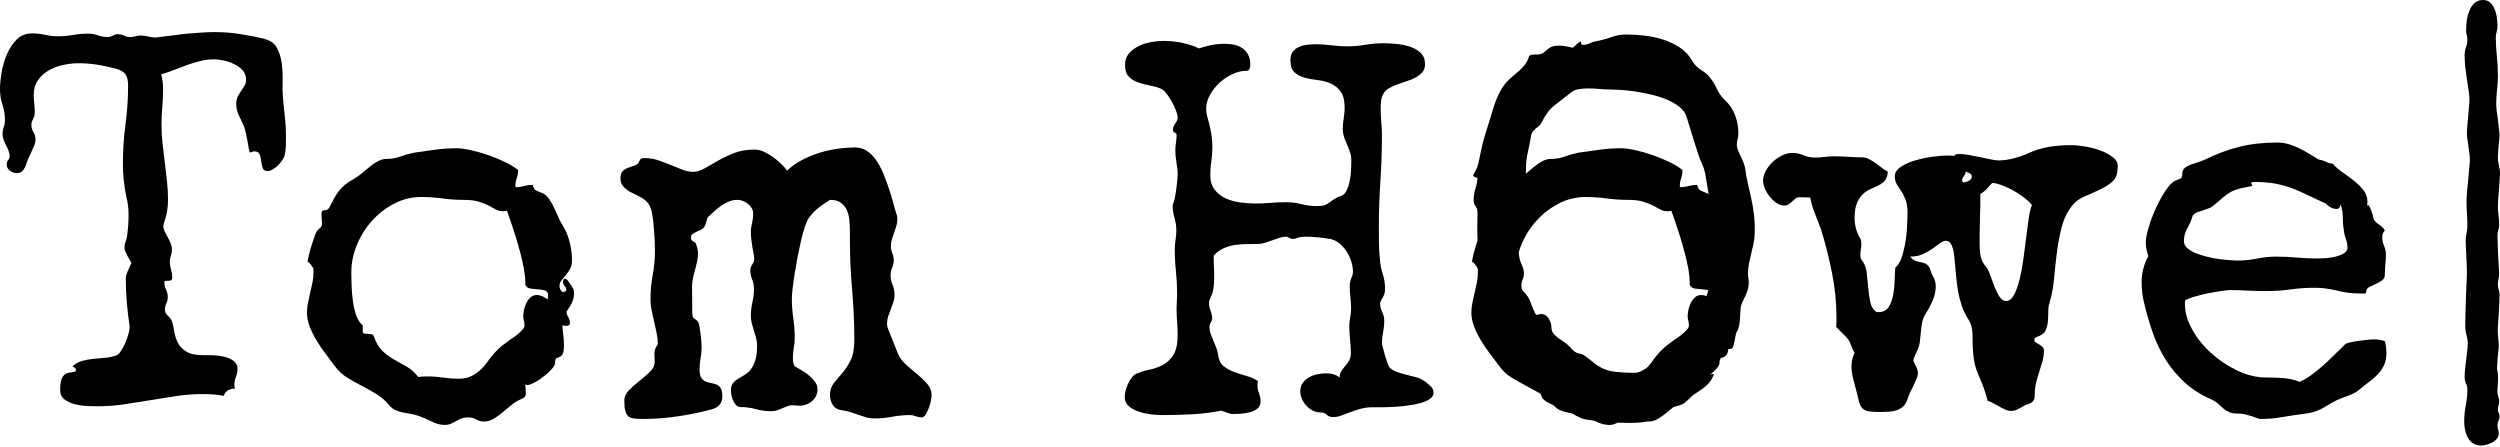 <?xml version="1.0" encoding="UTF-8" standalone="no"?>
<svg id="tw-name" height="75" width="419" xmlns="http://www.w3.org/2000/svg">
    <path id="tw-cursor" fill="black" d="M419 29.156C419 29.344 418.976 29.703 418.929 30.234C418.906 30.734 418.871 31.281 418.824 31.875C418.776 32.438 418.729 32.984 418.682 33.516C418.659 34.047 418.647 34.406 418.647 34.594C418.647 35.094 418.682 35.594 418.753 36.094C418.824 36.562 418.859 37.078 418.859 37.641C418.859 37.953 418.812 38.266 418.718 38.578C418.624 38.859 418.576 39.172 418.576 39.516C418.576 39.766 418.588 40.188 418.612 40.781C418.635 41.375 418.659 42.016 418.682 42.703C418.729 43.359 418.765 43.984 418.788 44.578C418.835 45.172 418.859 45.594 418.859 45.844C418.859 46.188 418.824 46.5 418.753 46.781C418.682 47.062 418.647 47.375 418.647 47.719C418.647 48.031 418.694 48.312 418.788 48.562C418.882 48.781 418.929 49.047 418.929 49.359C418.929 49.547 418.918 49.906 418.894 50.438C418.871 50.938 418.847 51.484 418.824 52.078C418.8 52.641 418.765 53.172 418.718 53.672C418.694 54.172 418.671 54.5 418.647 54.656C418.6 55.25 418.612 55.828 418.682 56.391C418.753 56.953 418.788 57.516 418.788 58.078C418.788 58.266 418.765 58.531 418.718 58.875C418.694 59.188 418.659 59.531 418.612 59.906C418.588 60.281 418.565 60.641 418.541 60.984C418.518 61.297 418.506 61.531 418.506 61.688C418.506 61.906 418.529 62.094 418.576 62.25C418.624 62.406 418.647 62.609 418.647 62.859C418.694 63.328 418.694 63.797 418.647 64.266C418.6 64.703 418.576 65.156 418.576 65.625C418.576 65.938 418.624 66.219 418.718 66.469C418.812 66.688 418.859 66.953 418.859 67.266C418.859 67.547 418.824 67.781 418.753 67.969C418.682 68.156 418.647 68.375 418.647 68.625C418.647 68.875 418.694 69.078 418.788 69.234C418.882 69.391 418.929 69.578 418.929 69.797C418.929 70.047 418.871 70.281 418.753 70.5C418.635 70.719 418.576 71 418.576 71.344C418.576 71.562 418.612 71.766 418.682 71.953C418.753 72.172 418.788 72.406 418.788 72.656C418.788 73 418.682 73.297 418.471 73.547C418.259 73.797 418 74 417.694 74.156C417.388 74.312 417.071 74.438 416.741 74.531C416.412 74.625 416.129 74.672 415.894 74.672C414.906 74.672 414.176 74.281 413.706 73.5C413.235 72.719 413 71.781 413 70.688C413 69.781 413.082 68.891 413.247 68.016C413.435 67.109 413.529 66.203 413.529 65.297C413.529 64.891 413.447 64.531 413.282 64.219C413.141 63.906 413.071 63.531 413.071 63.094C413.071 62.781 413.094 62.391 413.141 61.922C413.212 61.422 413.271 60.906 413.318 60.375C413.388 59.844 413.447 59.344 413.494 58.875C413.565 58.375 413.6 57.953 413.6 57.609C413.6 57.141 413.529 56.656 413.388 56.156C413.247 55.656 413.176 55.125 413.176 54.562C413.176 54.094 413.188 53.453 413.212 52.641C413.235 51.828 413.259 50.984 413.282 50.109C413.329 49.203 413.365 48.328 413.388 47.484C413.435 46.641 413.459 45.984 413.459 45.516C413.459 45.359 413.447 45.031 413.424 44.531C413.4 44.031 413.376 43.484 413.353 42.891C413.329 42.297 413.306 41.75 413.282 41.25C413.259 40.75 413.247 40.422 413.247 40.266C413.247 39.859 413.294 39.469 413.388 39.094C413.482 38.688 413.529 38.266 413.529 37.828C413.529 37.172 413.506 36.5 413.459 35.812C413.412 35.094 413.388 34.391 413.388 33.703C413.388 33.391 413.412 32.906 413.459 32.25C413.529 31.562 413.6 30.859 413.671 30.141C413.741 29.422 413.8 28.75 413.847 28.125C413.918 27.469 413.953 26.984 413.953 26.672C413.953 26.453 413.929 26.156 413.882 25.781C413.835 25.375 413.776 24.953 413.706 24.516C413.635 24.078 413.576 23.656 413.529 23.25C413.482 22.844 413.459 22.516 413.459 22.266C413.459 21.953 413.482 21.547 413.529 21.047C413.576 20.516 413.624 19.969 413.671 19.406C413.718 18.844 413.765 18.312 413.812 17.812C413.859 17.312 413.882 16.891 413.882 16.547C413.882 16.266 413.835 15.828 413.741 15.234C413.671 14.641 413.576 14 413.459 13.312C413.365 12.594 413.271 11.891 413.176 11.203C413.106 10.484 413.071 9.844 413.071 9.281C413.071 8.812 413.141 8.375 413.282 7.969C413.447 7.531 413.529 7.109 413.529 6.703C413.529 6.391 413.494 6.109 413.424 5.859C413.353 5.609 413.318 5.359 413.318 5.109C413.318 4.578 413.353 4.016 413.424 3.422C413.518 2.828 413.671 2.281 413.882 1.781C414.094 1.25 414.376 0.828 414.729 0.516C415.106 0.172 415.576 0 416.141 0C416.635 0 417.035 0.141 417.341 0.422C417.647 0.703 417.894 1.062 418.082 1.5C418.271 1.938 418.4 2.422 418.471 2.953C418.541 3.453 418.576 3.938 418.576 4.406C418.576 4.75 418.529 5.062 418.435 5.344C418.341 5.625 418.294 5.922 418.294 6.234C418.294 7.203 418.353 8.25 418.471 9.375C418.588 10.469 418.647 11.609 418.647 12.797C418.647 13.391 418.6 14.141 418.506 15.047C418.412 15.922 418.365 16.656 418.365 17.25C418.365 17.594 418.388 18.016 418.435 18.516C418.506 18.984 418.576 19.5 418.647 20.062C418.718 20.594 418.776 21.109 418.824 21.609C418.894 22.109 418.929 22.516 418.929 22.828C418.929 22.984 418.906 23.234 418.859 23.578C418.835 23.891 418.8 24.234 418.753 24.609C418.729 24.984 418.706 25.344 418.682 25.688C418.659 26 418.647 26.219 418.647 26.344C418.647 26.812 418.706 27.281 418.824 27.75C418.941 28.219 419 28.688 419 29.156Z" />
    <path id="tw-e" fill="black" d="M393.443 41.488C393.443 41.055 393.369 40.635 393.223 40.228C393.076 39.828 392.959 39.408 392.873 38.968C392.733 38.161 392.663 37.375 392.663 36.608C392.663 35.835 392.546 35.058 392.313 34.278H392.273C392.273 34.451 392.213 34.618 392.093 34.778C391.979 34.938 391.819 35.018 391.613 35.018C391.266 35.018 390.933 34.931 390.613 34.758C390.299 34.585 390.026 34.368 389.793 34.108C388.693 33.615 387.699 33.151 386.813 32.718C385.933 32.278 385.049 31.891 384.163 31.558C383.276 31.225 382.336 30.965 381.343 30.778C380.343 30.591 379.189 30.498 377.883 30.498C377.769 30.498 377.659 30.505 377.553 30.518C377.453 30.531 377.359 30.581 377.273 30.668L377.493 31.148L377.143 31.238C376.363 31.385 375.719 31.521 375.213 31.648C374.706 31.781 374.249 31.961 373.843 32.188C373.436 32.421 373.036 32.705 372.643 33.038C372.256 33.371 371.756 33.798 371.143 34.318C370.856 34.578 370.546 34.775 370.213 34.908C369.879 35.041 369.546 35.158 369.213 35.258C368.879 35.358 368.563 35.465 368.263 35.578C367.956 35.698 367.699 35.888 367.493 36.148C367.293 36.875 366.996 37.578 366.603 38.258C366.216 38.938 366.023 39.655 366.023 40.408C366.023 40.841 366.203 41.225 366.563 41.558C366.923 41.891 367.386 42.175 367.953 42.408C368.519 42.635 369.143 42.835 369.823 43.008C370.503 43.188 371.176 43.321 371.843 43.408C372.509 43.495 373.126 43.558 373.693 43.598C374.253 43.645 374.693 43.668 375.013 43.668C376.113 43.668 377.199 43.558 378.273 43.338C379.346 43.118 380.433 43.008 381.533 43.008C382.666 43.008 383.796 43.061 384.923 43.168C386.056 43.268 387.186 43.318 388.313 43.318C388.606 43.318 389.039 43.305 389.613 43.278C390.193 43.245 390.766 43.165 391.333 43.038C391.899 42.905 392.393 42.715 392.813 42.468C393.233 42.221 393.443 41.895 393.443 41.488ZM399.963 59.138C399.963 59.918 399.839 60.585 399.593 61.138C399.346 61.685 399.026 62.175 398.633 62.608C398.239 63.048 397.789 63.455 397.283 63.828C396.776 64.208 396.263 64.615 395.743 65.048C395.336 65.395 394.976 65.655 394.663 65.828C394.343 66.001 394.029 66.145 393.723 66.258C393.416 66.378 393.096 66.495 392.763 66.608C392.436 66.728 392.053 66.888 391.613 67.088C391.033 67.375 390.549 67.641 390.163 67.888C389.769 68.135 389.376 68.361 388.983 68.568C388.596 68.768 388.169 68.935 387.703 69.068C387.243 69.195 386.663 69.301 385.963 69.388C384.809 69.535 383.646 69.708 382.473 69.908C381.299 70.115 380.133 70.218 378.973 70.218C378.739 70.218 378.499 70.168 378.253 70.068C378.006 69.961 377.723 69.858 377.403 69.758C377.083 69.658 376.729 69.558 376.343 69.458C375.949 69.358 375.479 69.308 374.933 69.308C374.353 69.308 373.889 69.221 373.543 69.048C373.189 68.868 372.876 68.665 372.603 68.438C372.329 68.205 372.046 67.951 371.753 67.678C371.466 67.398 371.089 67.158 370.623 66.958C368.889 66.178 367.413 65.238 366.193 64.138C364.979 63.031 363.936 61.798 363.063 60.438C362.196 59.078 361.473 57.601 360.893 56.008C360.313 54.415 359.819 52.748 359.413 51.008C359.093 49.795 358.933 48.578 358.933 47.358C358.933 45.765 359.309 44.288 360.063 42.928C359.776 42.115 359.633 41.331 359.633 40.578C359.633 40.031 359.793 39.215 360.113 38.128C360.426 37.041 360.839 35.945 361.353 34.838C361.859 33.738 362.409 32.748 363.003 31.868C363.596 30.981 364.153 30.438 364.673 30.238C365.079 30.091 365.363 29.968 365.523 29.868C365.683 29.768 365.763 29.485 365.763 29.018C365.763 28.671 365.899 28.381 366.173 28.148C366.446 27.915 366.779 27.728 367.173 27.588C367.566 27.441 367.956 27.311 368.343 27.198C368.736 27.078 369.063 26.961 369.323 26.848C370.396 26.328 371.416 25.885 372.383 25.518C373.356 25.158 374.329 24.855 375.303 24.608C376.269 24.361 377.276 24.181 378.323 24.068C379.363 23.948 380.476 23.888 381.663 23.888C382.303 23.888 382.926 23.975 383.533 24.148C384.139 24.328 384.726 24.555 385.293 24.828C385.859 25.101 386.416 25.405 386.963 25.738C387.516 26.071 388.053 26.398 388.573 26.718H388.533C388.966 26.778 389.379 26.901 389.773 27.088C390.159 27.275 390.569 27.398 391.003 27.458C391.409 27.951 391.939 28.421 392.593 28.868C393.246 29.315 393.883 29.785 394.503 30.278C395.129 30.771 395.666 31.301 396.113 31.868C396.559 32.435 396.783 33.078 396.783 33.798C396.783 33.918 396.776 34.035 396.763 34.148C396.749 34.261 396.729 34.391 396.703 34.538L396.873 34.318C396.993 34.405 397.103 34.551 397.203 34.758C397.303 34.958 397.396 35.181 397.483 35.428C397.569 35.675 397.643 35.921 397.703 36.168C397.756 36.415 397.799 36.611 397.833 36.758C398.066 37.131 398.376 37.435 398.763 37.668C399.156 37.901 399.469 38.221 399.703 38.628C399.409 38.915 399.263 39.291 399.263 39.758C399.263 40.245 399.366 40.728 399.573 41.208C399.773 41.688 399.873 42.175 399.873 42.668C399.873 43.248 399.843 43.805 399.783 44.338C399.729 44.871 399.703 45.428 399.703 46.008C399.703 46.448 399.536 46.781 399.203 47.008C398.869 47.241 398.506 47.445 398.113 47.618C397.719 47.791 397.366 47.965 397.053 48.138C396.733 48.311 396.573 48.558 396.573 48.878C396.573 49.111 396.433 49.221 396.153 49.208C395.879 49.195 395.656 49.188 395.483 49.188C394.209 49.188 392.943 49.028 391.683 48.708C390.423 48.388 389.169 48.228 387.923 48.228C386.563 48.228 385.216 48.321 383.883 48.508C382.549 48.695 381.203 48.788 379.843 48.788C378.829 48.788 377.823 48.761 376.823 48.708C375.823 48.648 374.816 48.618 373.803 48.618C373.536 48.618 373.043 48.668 372.323 48.768C371.596 48.875 370.836 49.005 370.043 49.158C369.243 49.318 368.483 49.508 367.763 49.728C367.036 49.941 366.526 50.151 366.233 50.358C366.206 50.505 366.193 50.708 366.193 50.968C366.193 52.328 366.593 53.731 367.393 55.178C368.186 56.631 369.236 57.951 370.543 59.138C371.843 60.325 373.306 61.308 374.933 62.088C376.553 62.875 378.189 63.268 379.843 63.268C380.796 63.268 381.743 63.301 382.683 63.368C383.629 63.441 384.549 63.651 385.443 63.998C386.229 63.625 386.946 63.191 387.593 62.698C388.246 62.205 388.876 61.685 389.483 61.138C390.096 60.585 390.693 60.018 391.273 59.438C391.846 58.858 392.439 58.278 393.053 57.698C393.166 57.585 393.446 57.478 393.893 57.378C394.346 57.278 394.833 57.191 395.353 57.118C395.873 57.045 396.373 56.985 396.853 56.938C397.333 56.898 397.659 56.878 397.833 56.878C398.499 56.878 399.123 56.978 399.703 57.178C399.876 57.845 399.963 58.498 399.963 59.138Z"/>
    <path id="tw-w" fill="black" d="M340.56 34.368C340.18 33.901 339.687 33.445 339.08 32.998C338.474 32.545 337.844 32.145 337.19 31.798C336.537 31.451 335.92 31.178 335.34 30.978C334.76 30.771 334.297 30.668 333.95 30.668C333.89 30.668 333.79 30.748 333.65 30.908C333.504 31.068 333.337 31.258 333.15 31.478C332.957 31.691 332.747 31.895 332.52 32.088C332.287 32.275 332.084 32.411 331.91 32.498C331.91 33.918 331.887 35.331 331.84 36.738C331.8 38.138 331.78 39.548 331.78 40.968C331.78 41.695 331.844 42.368 331.97 42.988C332.104 43.615 332.417 44.218 332.91 44.798C333.144 45.085 333.367 45.541 333.58 46.168C333.8 46.788 334.034 47.418 334.28 48.058C334.527 48.691 334.807 49.248 335.12 49.728C335.44 50.208 335.804 50.448 336.21 50.448C336.73 50.448 337.174 50.115 337.54 49.448C337.9 48.781 338.21 47.925 338.47 46.878C338.73 45.838 338.947 44.681 339.12 43.408C339.294 42.128 339.454 40.895 339.6 39.708C339.747 38.521 339.89 37.441 340.03 36.468C340.177 35.501 340.354 34.801 340.56 34.368ZM330.47 29.628C330.47 29.368 330.35 29.171 330.11 29.038C329.864 28.911 329.637 28.818 329.43 28.758C329.404 29.078 329.31 29.331 329.15 29.518C328.99 29.705 328.88 29.931 328.82 30.198C328.88 30.251 328.91 30.351 328.91 30.498C328.91 30.558 328.99 30.578 329.15 30.558C329.31 30.545 329.49 30.501 329.69 30.428C329.897 30.361 330.08 30.255 330.24 30.108C330.394 29.961 330.47 29.801 330.47 29.628ZM354.9 28.278C354.9 29.205 354.604 29.931 354.01 30.458C353.417 30.978 352.714 31.425 351.9 31.798C351.087 32.178 350.254 32.548 349.4 32.908C348.547 33.268 347.874 33.755 347.38 34.368C346.54 35.381 345.94 36.568 345.58 37.928C345.214 39.288 344.937 40.708 344.75 42.188C344.564 43.668 344.404 45.145 344.27 46.618C344.144 48.098 343.89 49.461 343.51 50.708C343.364 51.141 343.29 51.641 343.29 52.208C343.29 52.768 343.27 53.318 343.23 53.858C343.184 54.391 343.06 54.881 342.86 55.328C342.66 55.781 342.297 56.108 341.77 56.308C341.63 56.368 341.457 56.441 341.25 56.528C341.05 56.615 340.95 56.745 340.95 56.918C340.95 57.125 341.037 57.285 341.21 57.398C341.384 57.511 341.564 57.621 341.75 57.728C341.937 57.828 342.117 57.958 342.29 58.118C342.47 58.278 342.56 58.501 342.56 58.788C342.56 59.368 342.48 59.948 342.32 60.528C342.16 61.108 341.984 61.688 341.79 62.268C341.604 62.848 341.43 63.448 341.27 64.068C341.11 64.688 341.03 65.348 341.03 66.048C341.03 66.481 340.98 66.798 340.88 66.998C340.78 67.205 340.644 67.365 340.47 67.478C340.297 67.598 340.08 67.691 339.82 67.758C339.56 67.831 339.27 67.971 338.95 68.178C338.657 68.351 338.36 68.508 338.06 68.648C337.754 68.795 337.414 68.868 337.04 68.868C336.72 68.868 336.4 68.795 336.08 68.648C335.76 68.508 335.434 68.341 335.1 68.148C334.767 67.961 334.434 67.775 334.1 67.588C333.767 67.401 333.444 67.265 333.13 67.178C332.897 66.278 332.67 65.538 332.45 64.958C332.237 64.378 332.034 63.871 331.84 63.438C331.654 63.005 331.487 62.598 331.34 62.218C331.2 61.845 331.07 61.405 330.95 60.898C330.837 60.391 330.75 59.788 330.69 59.088C330.63 58.395 330.6 57.498 330.6 56.398C330.6 55.905 330.557 55.418 330.47 54.938C330.384 54.465 330.21 54.025 329.95 53.618C329.457 52.865 329.074 52.081 328.8 51.268C328.527 50.455 328.317 49.638 328.17 48.818C328.024 47.991 327.917 47.151 327.85 46.298C327.777 45.438 327.697 44.575 327.61 43.708C327.577 43.508 327.547 43.218 327.52 42.838C327.494 42.465 327.427 42.088 327.32 41.708C327.22 41.335 327.077 41.018 326.89 40.758C326.704 40.491 326.45 40.358 326.13 40.358C325.81 40.358 325.47 40.498 325.11 40.778C324.744 41.051 324.33 41.355 323.87 41.688C323.404 42.021 322.867 42.325 322.26 42.598C321.654 42.871 320.944 43.008 320.13 43.008C320.424 43.361 320.714 43.595 321 43.708C321.294 43.821 321.64 43.908 322.04 43.968C322.447 44.055 322.744 44.171 322.93 44.318C323.124 44.465 323.27 44.638 323.37 44.838C323.47 45.038 323.557 45.271 323.63 45.538C323.704 45.798 323.827 46.071 324 46.358C324.287 46.851 324.43 47.388 324.43 47.968C324.43 48.781 324.257 49.585 323.91 50.378C323.564 51.178 323.174 51.911 322.74 52.578C322.447 53.038 322.25 53.528 322.15 54.048C322.05 54.575 321.98 55.098 321.94 55.618C321.894 56.138 321.84 56.658 321.78 57.178C321.727 57.698 321.584 58.205 321.35 58.698C321.264 58.905 321.134 59.188 320.96 59.548C320.787 59.908 320.7 60.205 320.7 60.438C320.7 60.525 320.737 60.641 320.81 60.788C320.877 60.935 320.964 61.101 321.07 61.288C321.17 61.475 321.257 61.678 321.33 61.898C321.404 62.111 321.44 62.305 321.44 62.478C321.44 62.771 321.367 63.098 321.22 63.458C321.074 63.818 320.907 64.195 320.72 64.588C320.534 64.981 320.344 65.365 320.15 65.738C319.964 66.118 319.827 66.468 319.74 66.788C319.567 67.335 319.327 67.761 319.02 68.068C318.72 68.368 318.36 68.591 317.94 68.738C317.52 68.885 317.07 68.971 316.59 68.998C316.11 69.031 315.64 69.048 315.18 69.048C314.34 69.048 313.687 69.011 313.22 68.938C312.76 68.865 312.407 68.705 312.16 68.458C311.914 68.211 311.724 67.855 311.59 67.388C311.464 66.928 311.314 66.321 311.14 65.568C310.967 64.875 310.784 64.178 310.59 63.478C310.404 62.785 310.31 62.075 310.31 61.348C310.31 60.568 310.484 59.831 310.83 59.138C310.597 58.758 310.394 58.321 310.22 57.828C310.047 57.335 309.83 56.945 309.57 56.658C309.284 56.338 308.98 56.028 308.66 55.728C308.34 55.421 308.037 55.108 307.75 54.788C307.777 54.468 307.79 54.171 307.79 53.898C307.79 53.625 307.79 53.328 307.79 53.008C307.79 50.661 307.544 48.248 307.05 45.768C306.557 43.295 305.964 40.928 305.27 38.668C304.95 37.741 304.604 36.828 304.23 35.928C303.85 35.028 303.574 34.088 303.4 33.108C303.08 33.108 302.777 33.098 302.49 33.078C302.197 33.065 301.894 33.058 301.58 33.058C301.314 33.058 301.094 33.131 300.92 33.278C300.747 33.425 300.567 33.585 300.38 33.758C300.194 33.931 299.99 34.091 299.77 34.238C299.557 34.378 299.304 34.448 299.01 34.448C298.577 34.448 298.15 34.305 297.73 34.018C297.31 33.725 296.934 33.368 296.6 32.948C296.267 32.528 296 32.081 295.8 31.608C295.594 31.128 295.49 30.685 295.49 30.278C295.49 29.731 295.644 29.181 295.95 28.628C296.25 28.075 296.64 27.575 297.12 27.128C297.6 26.681 298.13 26.318 298.71 26.038C299.29 25.765 299.84 25.628 300.36 25.628C301.027 25.628 301.664 25.758 302.27 26.018C302.877 26.278 303.514 26.408 304.18 26.408C304.707 26.408 305.23 26.375 305.75 26.308C306.27 26.235 306.807 26.198 307.36 26.198C308.14 26.198 308.92 26.225 309.7 26.278C310.487 26.338 311.27 26.368 312.05 26.368C312.457 26.368 312.847 26.461 313.22 26.648C313.6 26.841 313.964 27.061 314.31 27.308C314.657 27.548 315.004 27.808 315.35 28.088C315.697 28.361 316.044 28.585 316.39 28.758C316.364 29.398 316.214 29.885 315.94 30.218C315.667 30.551 315.32 30.825 314.9 31.038C314.474 31.258 314.024 31.468 313.55 31.668C313.07 31.875 312.634 32.158 312.24 32.518C311.854 32.878 311.52 33.371 311.24 33.998C310.967 34.618 310.83 35.451 310.83 36.498C310.83 37.771 311.134 38.901 311.74 39.888C311.887 40.148 311.96 40.481 311.96 40.888C311.96 41.201 311.93 41.525 311.87 41.858C311.817 42.191 311.79 42.505 311.79 42.798C311.79 43.145 311.877 43.418 312.05 43.618C312.484 44.145 312.75 44.818 312.85 45.638C312.95 46.465 313.037 47.315 313.11 48.188C313.184 49.055 313.3 49.871 313.46 50.638C313.62 51.405 313.977 51.961 314.53 52.308H314.83C315.61 52.308 316.184 52.021 316.55 51.448C316.91 50.868 317.164 50.178 317.31 49.378C317.45 48.585 317.53 47.768 317.55 46.928C317.564 46.088 317.597 45.405 317.65 44.878C318.117 44.478 318.48 43.878 318.74 43.078C319 42.285 319.204 41.438 319.35 40.538C319.497 39.638 319.59 38.748 319.63 37.868C319.677 36.981 319.7 36.248 319.7 35.668C319.7 34.768 319.59 34.038 319.37 33.478C319.157 32.911 318.91 32.425 318.63 32.018C318.357 31.611 318.11 31.228 317.89 30.868C317.677 30.508 317.57 30.065 317.57 29.538C317.57 28.931 317.91 28.405 318.59 27.958C319.27 27.505 320.087 27.141 321.04 26.868C322 26.595 322.974 26.391 323.96 26.258C324.94 26.131 325.737 26.068 326.35 26.068C326.784 26.068 327.08 26.075 327.24 26.088C327.4 26.101 327.507 26.121 327.56 26.148C327.56 25.921 327.837 25.808 328.39 25.808C328.824 25.808 329.36 25.865 330 25.978C330.634 26.091 331.27 26.215 331.91 26.348C332.544 26.475 333.137 26.598 333.69 26.718C334.244 26.831 334.65 26.888 334.91 26.888C335.75 26.888 336.61 26.771 337.49 26.538C338.377 26.311 339.197 26.025 339.95 25.678C341.11 25.151 342.277 24.795 343.45 24.608C344.624 24.421 345.83 24.328 347.07 24.328C347.737 24.328 348.52 24.401 349.42 24.548C350.32 24.688 351.184 24.911 352.01 25.218C352.837 25.525 353.53 25.895 354.09 26.328C354.657 26.761 354.94 27.251 354.94 27.798C354.94 27.918 354.934 28.021 354.92 28.108C354.907 28.195 354.9 28.251 354.9 28.278Z"/>
    <path id="tw-little-o" fill="black" d="M287.022 49.528C287.022 49.068 286.849 48.788 286.502 48.688C286.155 48.581 285.762 48.515 285.322 48.488C284.889 48.461 284.462 48.418 284.042 48.358C283.622 48.298 283.339 48.081 283.192 47.708V47.268C283.192 46.635 283.115 45.891 282.962 45.038C282.802 44.178 282.605 43.308 282.372 42.428C282.139 41.541 281.892 40.671 281.632 39.818C281.372 38.965 281.125 38.205 280.892 37.538C280.659 36.871 280.472 36.335 280.332 35.928C280.185 35.521 280.112 35.318 280.112 35.318C279.879 35.378 279.689 35.408 279.542 35.408C279.055 35.408 278.629 35.308 278.262 35.108C277.902 34.901 277.499 34.681 277.052 34.448C276.599 34.221 276.045 34.005 275.392 33.798C274.745 33.598 273.885 33.498 272.812 33.498C271.625 33.498 270.452 33.418 269.292 33.258C268.132 33.098 266.959 33.018 265.772 33.018C264.145 33.018 262.625 33.388 261.212 34.128C259.792 34.868 258.545 35.838 257.472 37.038C256.399 38.238 255.559 39.591 254.952 41.098C254.339 42.605 254.032 44.128 254.032 45.668C254.032 46.301 254.049 47.045 254.082 47.898C254.109 48.758 254.182 49.615 254.302 50.468C254.415 51.321 254.602 52.118 254.862 52.858C255.122 53.598 255.485 54.155 255.952 54.528V55.748C256.065 55.861 256.215 55.925 256.402 55.938C256.595 55.958 256.785 55.968 256.972 55.968C257.159 55.968 257.325 55.988 257.472 56.028C257.619 56.075 257.735 56.198 257.822 56.398C258.195 57.471 258.685 58.291 259.292 58.858C259.905 59.418 260.559 59.895 261.252 60.288C261.945 60.681 262.639 61.071 263.332 61.458C264.032 61.851 264.672 62.425 265.252 63.178C265.479 63.151 265.725 63.128 265.992 63.108C266.252 63.095 266.495 63.088 266.722 63.088C267.649 63.088 268.555 63.155 269.442 63.288C270.329 63.415 271.219 63.478 272.112 63.478C273.072 63.478 273.935 63.231 274.702 62.738C275.469 62.251 276.129 61.631 276.682 60.878C277.029 60.385 277.345 59.965 277.632 59.618C277.925 59.265 278.222 58.938 278.522 58.638C278.829 58.331 279.162 58.041 279.522 57.768C279.889 57.495 280.315 57.181 280.802 56.828C280.975 56.715 281.185 56.571 281.432 56.398C281.679 56.225 281.925 56.028 282.172 55.808C282.419 55.595 282.629 55.378 282.802 55.158C282.975 54.945 283.062 54.735 283.062 54.528C283.062 54.268 283.029 54.008 282.962 53.748C282.889 53.488 282.852 53.228 282.852 52.968C282.852 52.675 282.895 52.325 282.982 51.918C283.069 51.518 283.205 51.128 283.392 50.748C283.579 50.375 283.812 50.065 284.092 49.818C284.365 49.571 284.705 49.448 285.112 49.448C285.425 49.448 285.742 49.518 286.062 49.658C286.382 49.805 286.672 49.981 286.932 50.188C286.992 49.895 287.022 49.675 287.022 49.528ZM291.362 49.188C291.362 49.588 291.299 49.971 291.172 50.338C291.039 50.698 290.892 51.008 290.732 51.268C290.579 51.528 290.435 51.745 290.302 51.918C290.169 52.091 290.102 52.195 290.102 52.228C290.102 52.515 290.199 52.818 290.392 53.138C290.579 53.458 290.672 53.805 290.672 54.178C290.672 54.351 290.605 54.468 290.472 54.528C290.345 54.588 290.209 54.618 290.062 54.618C289.802 54.618 289.585 54.588 289.412 54.528C289.439 55.081 289.489 55.618 289.562 56.138C289.635 56.658 289.672 57.195 289.672 57.748C289.672 58.588 289.592 59.131 289.432 59.378C289.272 59.625 289.105 59.775 288.932 59.828C288.759 59.888 288.592 59.955 288.432 60.028C288.272 60.101 288.192 60.368 288.192 60.828C288.192 61.088 288.012 61.421 287.652 61.828C287.292 62.235 286.855 62.641 286.342 63.048C285.835 63.455 285.315 63.801 284.782 64.088C284.249 64.381 283.822 64.528 283.502 64.528C283.415 64.528 283.312 64.498 283.192 64.438C283.192 64.671 283.209 64.918 283.242 65.178C283.269 65.438 283.282 65.685 283.282 65.918C283.282 66.291 283.165 66.545 282.932 66.678C282.705 66.805 282.445 66.928 282.152 67.048C281.719 67.248 281.269 67.545 280.802 67.938C280.342 68.325 279.865 68.721 279.372 69.128C278.879 69.535 278.379 69.891 277.872 70.198C277.365 70.498 276.835 70.648 276.282 70.648C275.822 70.648 275.395 70.535 275.002 70.308C274.615 70.075 274.159 69.958 273.632 69.958C273.172 69.958 272.782 70.021 272.462 70.148C272.142 70.281 271.845 70.428 271.572 70.588C271.299 70.748 271.015 70.891 270.722 71.018C270.435 71.151 270.102 71.218 269.722 71.218C268.969 71.218 268.215 71.021 267.462 70.628C266.709 70.241 265.985 69.931 265.292 69.698C264.885 69.551 264.452 69.441 263.992 69.368C263.525 69.295 263.075 69.215 262.642 69.128C262.209 69.041 261.795 68.905 261.402 68.718C261.009 68.531 260.669 68.265 260.382 67.918C259.775 67.165 259.065 66.541 258.252 66.048C257.439 65.555 256.612 65.091 255.772 64.658C254.932 64.218 254.122 63.761 253.342 63.288C252.562 62.808 251.882 62.178 251.302 61.398C250.862 60.785 250.369 60.125 249.822 59.418C249.269 58.711 248.755 57.965 248.282 57.178C247.802 56.398 247.402 55.601 247.082 54.788C246.762 53.975 246.602 53.178 246.602 52.398C246.602 51.818 246.662 51.255 246.782 50.708C246.895 50.155 247.019 49.595 247.152 49.028C247.279 48.468 247.402 47.911 247.522 47.358C247.635 46.805 247.692 46.241 247.692 45.668V45.188C247.692 45.068 247.649 44.938 247.562 44.798C247.475 44.651 247.382 44.511 247.282 44.378C247.175 44.251 247.072 44.138 246.972 44.038C246.872 43.931 246.809 43.878 246.782 43.878C246.722 43.878 246.692 43.895 246.692 43.928C246.719 43.668 246.799 43.268 246.932 42.728C247.059 42.195 247.212 41.645 247.392 41.078C247.565 40.511 247.739 39.991 247.912 39.518C248.085 39.038 248.245 38.725 248.392 38.578C248.565 38.438 248.729 38.288 248.882 38.128C249.042 37.968 249.122 37.758 249.122 37.498C249.122 37.231 249.109 36.978 249.082 36.738C249.055 36.491 249.042 36.235 249.042 35.968C249.042 35.621 249.085 35.411 249.172 35.338C249.259 35.271 249.375 35.238 249.522 35.238C249.662 35.238 249.805 35.215 249.952 35.168C250.099 35.128 250.242 34.975 250.382 34.708C250.649 34.188 250.902 33.705 251.142 33.258C251.389 32.811 251.659 32.398 251.952 32.018C252.239 31.645 252.572 31.298 252.952 30.978C253.325 30.658 253.789 30.351 254.342 30.058C254.802 29.798 255.259 29.481 255.712 29.108C256.159 28.728 256.615 28.351 257.082 27.978C257.542 27.598 258.012 27.278 258.492 27.018C258.972 26.758 259.485 26.628 260.032 26.628C260.819 26.628 261.579 26.491 262.312 26.218C263.052 25.945 263.799 25.735 264.552 25.588C265.739 25.415 266.919 25.248 268.092 25.088C269.265 24.928 270.462 24.848 271.682 24.848C272.349 24.848 273.159 24.958 274.112 25.178C275.072 25.391 276.052 25.671 277.052 26.018C278.045 26.365 278.985 26.758 279.872 27.198C280.759 27.631 281.462 28.065 281.982 28.498V28.628C281.982 29.035 281.909 29.448 281.762 29.868C281.615 30.288 281.542 30.701 281.542 31.108C281.542 31.161 281.542 31.218 281.542 31.278C281.542 31.338 281.572 31.368 281.632 31.368C282.125 31.368 282.595 31.301 283.042 31.168C283.495 31.041 283.965 30.978 284.452 30.978C284.512 31.471 284.732 31.805 285.112 31.978C285.485 32.151 285.862 32.308 286.242 32.448C286.589 32.628 286.912 32.941 287.212 33.388C287.519 33.835 287.802 34.341 288.062 34.908C288.322 35.475 288.575 36.031 288.822 36.578C289.069 37.131 289.309 37.581 289.542 37.928C289.775 38.275 289.985 38.688 290.172 39.168C290.359 39.648 290.519 40.148 290.652 40.668C290.779 41.188 290.872 41.701 290.932 42.208C290.992 42.715 291.022 43.185 291.022 43.618C291.022 44.198 290.912 44.685 290.692 45.078C290.472 45.471 290.232 45.818 289.972 46.118C289.712 46.425 289.475 46.715 289.262 46.988C289.042 47.261 288.932 47.575 288.932 47.928C288.932 48.128 288.975 48.315 289.062 48.488C289.149 48.661 289.265 48.821 289.412 48.968C289.472 48.941 289.595 48.911 289.782 48.878C289.969 48.851 290.062 48.765 290.062 48.618V48.578C290.062 48.345 289.969 48.128 289.782 47.928C289.595 47.721 289.502 47.475 289.502 47.188C289.502 47.128 289.529 47.031 289.582 46.898C289.642 46.771 289.715 46.708 289.802 46.708C289.975 46.708 290.149 46.815 290.322 47.028C290.495 47.248 290.662 47.481 290.822 47.728C290.982 47.975 291.105 48.185 291.192 48.358C291.279 48.531 291.322 48.588 291.322 48.528L291.282 48.488C291.309 48.635 291.329 48.758 291.342 48.858C291.355 48.958 291.362 49.068 291.362 49.188Z"/>
    <path id="tw-big-o" fill="black" d="M287.012 38.68C287.012 37.06 286.872 35.453 286.592 33.86C286.319 32.267 286.052 30.673 285.792 29.08C285.672 28.5 285.492 27.947 285.252 27.42C285.006 26.9 284.792 26.367 284.612 25.82C284.266 24.773 283.936 23.73 283.622 22.69C283.302 21.643 282.982 20.6 282.662 19.56C282.462 18.92 282.056 18.363 281.442 17.89C280.836 17.41 280.126 17.003 279.312 16.67C278.506 16.337 277.629 16.06 276.682 15.84C275.742 15.627 274.839 15.453 273.972 15.32C273.099 15.193 272.296 15.107 271.562 15.06C270.822 15.02 270.262 15 269.882 15L270.452 14.95L269.972 15C269.332 15 268.702 14.97 268.082 14.91C267.462 14.85 266.832 14.82 266.192 14.82C265.672 14.82 265.159 14.857 264.652 14.93C264.146 15.003 263.689 15.2 263.282 15.52C262.322 16.273 261.422 16.973 260.582 17.62C259.742 18.273 259.049 19.167 258.502 20.3C258.329 20.673 258.139 20.94 257.932 21.1C257.732 21.26 257.539 21.42 257.352 21.58C257.159 21.74 256.992 21.92 256.852 22.12C256.706 22.327 256.602 22.66 256.542 23.12C256.396 23.96 256.229 24.793 256.042 25.62C255.856 26.447 255.762 27.28 255.762 28.12C255.762 29.02 255.682 29.91 255.522 30.79C255.362 31.677 255.109 32.54 254.762 33.38C254.676 33.613 254.596 33.83 254.522 34.03C254.449 34.23 254.412 34.447 254.412 34.68C254.412 35.113 254.516 35.483 254.722 35.79C254.922 36.097 255.022 36.363 255.022 36.59C255.022 36.71 254.986 36.777 254.912 36.79C254.839 36.803 254.766 36.833 254.692 36.88C254.626 36.92 254.556 37.013 254.482 37.16C254.409 37.307 254.372 37.567 254.372 37.94C254.372 38.78 254.379 39.633 254.392 40.5C254.406 41.373 254.486 42.23 254.632 43.07C254.719 43.563 254.872 44.033 255.092 44.48C255.306 44.927 255.412 45.397 255.412 45.89C255.412 46.21 255.339 46.53 255.192 46.85C255.052 47.17 254.982 47.503 254.982 47.85C254.982 48.257 255.096 48.583 255.322 48.83C255.556 49.077 255.789 49.357 256.022 49.67C256.196 49.903 256.349 50.2 256.482 50.56C256.609 50.927 256.739 51.27 256.872 51.59C256.999 51.903 257.122 52.177 257.242 52.41C257.356 52.643 257.486 52.76 257.632 52.76C257.746 52.76 257.846 52.737 257.932 52.69C258.019 52.65 258.122 52.63 258.242 52.63C258.822 52.63 259.262 52.883 259.562 53.39C259.869 53.897 260.022 54.397 260.022 54.89C260.022 55.297 260.139 55.637 260.372 55.91C260.599 56.183 260.872 56.437 261.192 56.67C261.512 56.903 261.839 57.127 262.172 57.34C262.506 57.56 262.789 57.8 263.022 58.06C263.396 58.493 263.692 58.783 263.912 58.93C264.126 59.077 264.319 59.17 264.492 59.21C264.672 59.257 264.839 59.293 264.992 59.32C265.152 59.347 265.362 59.45 265.622 59.63C265.942 59.857 266.269 60.11 266.602 60.39C266.936 60.663 267.262 60.917 267.582 61.15C268.482 61.783 269.489 62.167 270.602 62.3C271.716 62.427 272.809 62.49 273.882 62.49C274.316 62.49 274.722 62.39 275.102 62.19C275.476 61.99 275.852 61.767 276.232 61.52C276.606 61.273 276.989 61.047 277.382 60.84C277.776 60.64 278.202 60.54 278.662 60.54C279.042 60.54 279.432 60.627 279.832 60.8C280.499 59.787 281.139 58.977 281.752 58.37C282.359 57.757 282.909 57.16 283.402 56.58C283.896 56 284.316 55.333 284.662 54.58C285.009 53.827 285.256 52.8 285.402 51.5C285.456 50.947 285.606 50.433 285.852 49.96C286.099 49.48 286.252 48.98 286.312 48.46C286.459 47.3 286.539 46.14 286.552 44.98C286.566 43.82 286.659 42.66 286.832 41.5C286.892 41.04 286.936 40.577 286.962 40.11C286.996 39.65 287.012 39.173 287.012 38.68ZM294.092 38.98C294.092 39.593 294.032 40.18 293.912 40.74C293.799 41.307 293.669 41.873 293.522 42.44C293.382 43.007 293.252 43.577 293.132 44.15C293.019 44.73 292.962 45.31 292.962 45.89C292.962 46.123 292.982 46.35 293.022 46.57C293.069 46.783 293.092 47.007 293.092 47.24C293.092 47.82 292.999 48.37 292.812 48.89C292.619 49.41 292.392 49.917 292.132 50.41C291.906 50.843 291.769 51.293 291.722 51.76C291.676 52.227 291.646 52.69 291.632 53.15C291.619 53.617 291.569 54.08 291.482 54.54C291.396 55.007 291.222 55.44 290.962 55.84C290.902 56.133 290.822 56.563 290.722 57.13C290.622 57.69 290.499 58.087 290.352 58.32C290.326 58.38 290.239 58.423 290.092 58.45C289.946 58.483 289.786 58.513 289.612 58.54C289.439 58.567 289.252 58.623 289.052 58.71C288.846 58.797 288.672 58.927 288.532 59.1C288.386 59.247 288.269 59.45 288.182 59.71C288.096 59.97 287.992 60.23 287.872 60.49C287.759 60.757 287.622 60.983 287.462 61.17C287.302 61.357 287.092 61.45 286.832 61.45C286.572 61.45 286.342 61.4 286.142 61.3C285.936 61.2 285.732 61.097 285.532 60.99C285.326 60.89 285.122 60.813 284.922 60.76C284.716 60.7 284.469 60.713 284.182 60.8C284.269 60.86 284.299 60.997 284.272 61.21C284.239 61.43 284.246 61.657 284.292 61.89C284.332 62.117 284.456 62.333 284.662 62.54C284.862 62.74 285.222 62.84 285.742 62.84C286.009 62.84 286.266 62.827 286.512 62.8C286.752 62.767 287.006 62.723 287.272 62.67C287.039 63.303 286.762 63.803 286.442 64.17C286.122 64.53 285.769 64.847 285.382 65.12C284.989 65.4 284.582 65.677 284.162 65.95C283.742 66.223 283.329 66.577 282.922 67.01C282.429 67.503 281.959 67.81 281.512 67.93C281.059 68.043 280.529 68.187 279.922 68.36C279.229 68.56 278.736 68.807 278.442 69.1C278.156 69.387 277.839 69.66 277.492 69.92C277.146 70.187 276.676 70.413 276.082 70.6C275.482 70.787 274.546 70.88 273.272 70.88C272.112 70.88 270.962 70.837 269.822 70.75C268.676 70.663 267.539 70.547 266.412 70.4C265.886 70.347 265.456 70.253 265.122 70.12C264.789 69.987 264.479 69.843 264.192 69.69C263.906 69.53 263.616 69.363 263.322 69.19C263.036 69.017 262.672 68.84 262.232 68.66C262.006 68.573 261.732 68.467 261.412 68.34C261.092 68.207 260.759 68.07 260.412 67.93C260.066 67.783 259.746 67.63 259.452 67.47C259.166 67.31 258.936 67.157 258.762 67.01C258.556 66.837 258.419 66.643 258.352 66.43C258.279 66.21 258.212 65.977 258.152 65.73C258.092 65.483 258.026 65.253 257.952 65.04C257.886 64.82 257.749 64.637 257.542 64.49C257.109 64.437 256.689 64.357 256.282 64.25C255.876 64.15 255.469 64.027 255.062 63.88C254.949 63.567 254.842 63.257 254.742 62.95C254.642 62.643 254.532 62.333 254.412 62.02C254.039 61.613 253.679 61.27 253.332 60.99C252.979 60.717 252.672 60.437 252.412 60.15C252.152 59.857 251.929 59.517 251.742 59.13C251.556 58.737 251.432 58.22 251.372 57.58C251.286 56.827 251.112 56.097 250.852 55.39C250.592 54.677 250.322 53.973 250.042 53.28C249.769 52.587 249.526 51.877 249.312 51.15C249.092 50.423 248.982 49.687 248.982 48.94C248.982 48.153 249.142 47.353 249.462 46.54C248.622 45.353 248.099 44.06 247.892 42.66C247.692 41.253 247.592 39.84 247.592 38.42C247.592 37.953 247.599 37.497 247.612 37.05C247.626 36.603 247.632 36.16 247.632 35.72C247.632 35.233 247.526 34.85 247.312 34.57C247.092 34.297 246.982 33.957 246.982 33.55C246.982 32.917 247.076 32.293 247.262 31.68C247.456 31.073 247.579 30.45 247.632 29.81C247.259 29.757 247.012 29.613 246.892 29.38L246.982 29.21C247.189 28.857 247.356 28.537 247.482 28.25C247.616 27.957 247.709 27.68 247.762 27.42C247.822 27.16 247.882 26.887 247.942 26.6C247.996 26.307 248.066 25.973 248.152 25.6C248.386 24.413 248.686 23.253 249.052 22.12C249.412 20.993 249.766 19.85 250.112 18.69C250.486 17.357 250.949 16.183 251.502 15.17C252.056 14.157 252.909 13.213 254.062 12.34C254.556 11.94 255.006 11.507 255.412 11.04C255.819 10.58 256.109 10.03 256.282 9.39C256.429 9.277 256.589 9.203 256.762 9.17C256.936 9.143 257.109 9.13 257.282 9.13H257.632C257.832 9.13 258.026 9.107 258.212 9.06C258.406 9.02 258.589 8.927 258.762 8.78C259.196 8.373 259.579 8.083 259.912 7.91C260.246 7.737 260.702 7.65 261.282 7.65C261.689 7.65 262.079 7.687 262.452 7.76C262.832 7.833 263.226 7.913 263.632 8C263.772 7.853 263.982 7.657 264.262 7.41C264.536 7.163 264.772 6.997 264.972 6.91V7.04C264.972 7.16 264.996 7.27 265.042 7.37C265.082 7.47 265.176 7.52 265.322 7.52C265.696 7.52 266.059 7.433 266.412 7.26C266.759 7.087 267.119 6.97 267.492 6.91C268.332 6.763 269.172 6.54 270.012 6.24C270.852 5.933 271.709 5.78 272.582 5.78C273.509 5.78 274.499 5.84 275.552 5.96C276.612 6.073 277.649 6.29 278.662 6.61C279.676 6.93 280.619 7.37 281.492 7.93C282.359 8.497 283.052 9.23 283.572 10.13C283.806 10.537 284.039 10.847 284.272 11.06C284.499 11.28 284.729 11.47 284.962 11.63C285.196 11.79 285.429 11.95 285.662 12.11C285.896 12.263 286.142 12.487 286.402 12.78C286.949 13.413 287.389 14.1 287.722 14.84C288.056 15.58 288.526 16.24 289.132 16.82C289.886 17.513 290.446 18.353 290.812 19.34C291.172 20.327 291.352 21.327 291.352 22.34C291.352 22.66 291.309 22.98 291.222 23.3C291.136 23.613 291.092 23.943 291.092 24.29C291.092 24.583 291.159 24.89 291.292 25.21C291.419 25.53 291.569 25.863 291.742 26.21C291.916 26.557 292.076 26.917 292.222 27.29C292.369 27.67 292.469 28.033 292.522 28.38C292.609 29.16 292.742 29.92 292.922 30.66C293.096 31.4 293.269 32.16 293.442 32.94C293.669 33.927 293.842 34.927 293.962 35.94C294.076 36.953 294.119 37.967 294.092 38.98Z"/>
    <path id="tw-h" fill="black" d="M240.263 65.788C240.263 66.221 240.053 66.581 239.633 66.868C239.213 67.161 238.676 67.395 238.023 67.568C237.37 67.741 236.653 67.878 235.873 67.978C235.093 68.078 234.32 68.151 233.553 68.198C232.786 68.238 232.09 68.258 231.463 68.258C230.843 68.258 230.373 68.258 230.053 68.258C229.3 68.258 228.62 68.345 228.013 68.518C227.4 68.691 226.826 68.881 226.293 69.088C225.76 69.288 225.26 69.475 224.793 69.648C224.326 69.821 223.863 69.908 223.403 69.908C222.996 69.908 222.656 69.778 222.383 69.518C222.11 69.258 221.77 69.128 221.363 69.128C220.896 69.128 220.46 69.028 220.053 68.828C219.646 68.621 219.286 68.351 218.973 68.018C218.653 67.685 218.4 67.301 218.213 66.868C218.02 66.435 217.923 66.001 217.923 65.568C217.923 65.015 218.063 64.551 218.343 64.178C218.616 63.798 218.97 63.485 219.403 63.238C219.836 62.991 220.306 62.818 220.813 62.718C221.32 62.618 221.806 62.568 222.273 62.568C222.68 62.568 223.07 62.618 223.443 62.718C223.823 62.818 224.173 63.001 224.493 63.268C224.52 62.828 224.633 62.458 224.833 62.158C225.04 61.851 225.26 61.561 225.493 61.288C225.72 61.015 225.93 60.718 226.123 60.398C226.31 60.078 226.403 59.685 226.403 59.218C226.403 58.465 226.36 57.705 226.273 56.938C226.186 56.171 226.143 55.411 226.143 54.658C226.143 54.165 226.193 53.671 226.293 53.178C226.393 52.691 226.443 52.185 226.443 51.658C226.443 51.078 226.406 50.485 226.333 49.878C226.26 49.271 226.223 48.665 226.223 48.058C226.223 47.478 226.31 46.998 226.483 46.618C226.663 46.245 226.753 45.898 226.753 45.578C226.753 44.971 226.65 44.355 226.443 43.728C226.243 43.108 225.97 42.545 225.623 42.038C225.27 41.531 224.863 41.095 224.403 40.728C223.936 40.368 223.456 40.145 222.963 40.058C221.516 39.798 220.07 39.668 218.623 39.668C218.216 39.668 217.84 39.731 217.493 39.858C217.146 39.991 216.87 40.058 216.663 40.058C216.49 40.058 216.29 39.991 216.063 39.858C215.83 39.731 215.67 39.668 215.583 39.668C215.203 39.668 214.82 39.731 214.433 39.858C214.04 39.991 213.64 40.131 213.233 40.278C212.826 40.418 212.42 40.555 212.013 40.688C211.613 40.821 211.223 40.888 210.843 40.888C210.203 40.888 209.543 40.895 208.863 40.908C208.183 40.921 207.516 40.978 206.863 41.078C206.216 41.178 205.596 41.368 205.003 41.648C204.403 41.921 203.873 42.318 203.413 42.838V43.148C203.413 43.721 203.426 44.278 203.453 44.818C203.486 45.351 203.503 45.908 203.503 46.488C203.503 47.155 203.46 47.778 203.373 48.358C203.286 48.938 203.083 49.531 202.763 50.138C202.676 50.371 202.633 50.575 202.633 50.748C202.633 51.215 202.72 51.658 202.893 52.078C203.066 52.498 203.153 52.938 203.153 53.398C203.153 53.605 203.08 53.821 202.933 54.048C202.786 54.281 202.713 54.528 202.713 54.788C202.713 55.195 202.78 55.588 202.913 55.968C203.046 56.341 203.2 56.725 203.373 57.118C203.546 57.505 203.703 57.888 203.843 58.268C203.99 58.641 204.093 59.031 204.153 59.438C204.24 60.278 204.536 60.908 205.043 61.328C205.55 61.748 206.136 62.081 206.803 62.328C207.47 62.575 208.173 62.801 208.913 63.008C209.646 63.208 210.29 63.495 210.843 63.868C210.783 64.161 210.753 64.381 210.753 64.528C210.753 65.015 210.84 65.478 211.013 65.918C211.186 66.351 211.273 66.815 211.273 67.308C211.273 67.801 211.093 68.191 210.733 68.478C210.373 68.771 209.933 68.981 209.413 69.108C208.886 69.241 208.356 69.321 207.823 69.348C207.29 69.375 206.846 69.388 206.493 69.388C206.44 69.388 206.326 69.368 206.153 69.328C205.98 69.281 205.796 69.221 205.603 69.148C205.416 69.081 205.236 69.018 205.063 68.958C204.89 68.898 204.76 68.855 204.673 68.828C203.053 69.148 201.403 69.351 199.723 69.438C198.036 69.525 196.37 69.568 194.723 69.568C194.29 69.568 193.723 69.531 193.023 69.458C192.33 69.385 191.643 69.238 190.963 69.018C190.283 68.805 189.703 68.501 189.223 68.108C188.743 67.715 188.503 67.201 188.503 66.568C188.503 66.275 188.546 65.935 188.633 65.548C188.72 65.155 188.85 64.771 189.023 64.398C189.203 64.018 189.406 63.668 189.633 63.348C189.866 63.028 190.13 62.798 190.423 62.658C191.056 62.365 191.773 62.138 192.573 61.978C193.366 61.818 194.12 61.558 194.833 61.198C195.54 60.838 196.14 60.281 196.633 59.528C197.126 58.775 197.373 57.645 197.373 56.138C197.373 55.385 197.343 54.645 197.283 53.918C197.223 53.198 197.193 52.461 197.193 51.708C197.193 51.301 197.21 50.888 197.243 50.468C197.27 50.048 197.283 49.635 197.283 49.228C197.283 47.981 197.22 46.741 197.093 45.508C196.96 44.281 196.893 43.045 196.893 41.798C196.893 41.278 196.936 40.748 197.023 40.208C197.11 39.675 197.153 39.161 197.153 38.668C197.153 37.941 197.053 37.231 196.853 36.538C196.646 35.845 196.543 35.148 196.543 34.448C196.543 34.308 196.56 34.208 196.593 34.148C196.706 34.001 196.806 33.705 196.893 33.258C196.98 32.811 197.06 32.325 197.133 31.798C197.206 31.278 197.263 30.788 197.303 30.328C197.35 29.861 197.373 29.511 197.373 29.278C197.373 28.585 197.306 27.898 197.173 27.218C197.046 26.538 196.983 25.848 196.983 25.148C196.983 24.748 197.02 24.338 197.093 23.918C197.16 23.498 197.193 23.085 197.193 22.678C197.193 22.505 197.166 22.395 197.113 22.348C197.053 22.308 196.98 22.271 196.893 22.238C196.806 22.211 196.733 22.161 196.673 22.088C196.62 22.015 196.593 21.848 196.593 21.588C196.593 21.355 196.723 21.058 196.983 20.698C197.243 20.338 197.373 19.998 197.373 19.678C197.373 19.418 197.286 19.048 197.113 18.568C196.94 18.088 196.713 17.601 196.433 17.108C196.16 16.621 195.873 16.175 195.573 15.768C195.266 15.361 194.983 15.085 194.723 14.938C194.17 14.678 193.54 14.485 192.833 14.358C192.12 14.225 191.446 14.048 190.813 13.828C190.173 13.615 189.636 13.291 189.203 12.858C188.77 12.418 188.553 11.765 188.553 10.898C188.553 10.118 188.77 9.475 189.203 8.968C189.636 8.461 190.18 8.048 190.833 7.728C191.486 7.408 192.19 7.181 192.943 7.048C193.696 6.921 194.376 6.858 194.983 6.858C195.416 6.858 195.9 6.878 196.433 6.918C196.973 6.965 197.51 7.045 198.043 7.158C198.583 7.278 199.106 7.418 199.613 7.578C200.12 7.731 200.56 7.911 200.933 8.118C201.633 7.885 202.343 7.695 203.063 7.548C203.79 7.408 204.53 7.338 205.283 7.338C205.716 7.338 206.186 7.381 206.693 7.468C207.2 7.555 207.663 7.728 208.083 7.988C208.503 8.248 208.85 8.601 209.123 9.048C209.403 9.501 209.543 10.088 209.543 10.808C209.543 11.128 209.5 11.381 209.413 11.568C209.326 11.761 209.18 11.858 208.973 11.858C208.193 11.858 207.403 12.038 206.603 12.398C205.81 12.758 205.08 13.245 204.413 13.858C203.746 14.465 203.203 15.151 202.783 15.918C202.363 16.685 202.153 17.458 202.153 18.238C202.153 18.618 202.196 18.981 202.283 19.328C202.543 20.228 202.76 21.111 202.933 21.978C203.106 22.851 203.193 23.751 203.193 24.678C203.193 25.458 203.136 26.231 203.023 26.998C202.903 27.765 202.843 28.541 202.843 29.328C202.843 30.341 203.083 31.158 203.563 31.778C204.043 32.405 204.66 32.891 205.413 33.238C206.166 33.585 206.983 33.815 207.863 33.928C208.75 34.048 209.613 34.108 210.453 34.108C211.293 34.108 212.133 34.071 212.973 33.998C213.813 33.925 214.666 33.888 215.533 33.888C216.406 33.888 217.263 33.995 218.103 34.208C218.943 34.428 219.796 34.538 220.663 34.538C220.983 34.538 221.303 34.518 221.623 34.478C221.943 34.431 222.216 34.335 222.443 34.188C222.53 34.135 222.67 34.035 222.863 33.888C223.05 33.741 223.25 33.605 223.463 33.478C223.683 33.345 223.886 33.221 224.073 33.108C224.266 32.988 224.406 32.928 224.493 32.928C224.98 32.841 225.356 32.551 225.623 32.058C225.883 31.565 226.076 31.008 226.203 30.388C226.336 29.768 226.416 29.131 226.443 28.478C226.47 27.825 226.483 27.295 226.483 26.888C226.483 26.428 226.413 25.981 226.273 25.548C226.126 25.108 225.96 24.678 225.773 24.258C225.586 23.838 225.42 23.411 225.273 22.978C225.126 22.545 225.053 22.081 225.053 21.588C225.053 21.008 225.103 20.421 225.203 19.828C225.31 19.235 225.363 18.648 225.363 18.068C225.363 16.855 225.136 15.941 224.683 15.328C224.236 14.721 223.68 14.275 223.013 13.988C222.346 13.695 221.613 13.505 220.813 13.418C220.02 13.331 219.29 13.195 218.623 13.008C217.956 12.821 217.4 12.525 216.953 12.118C216.5 11.711 216.273 11.045 216.273 10.118C216.273 9.511 216.403 9.031 216.663 8.678C216.923 8.331 217.263 8.065 217.683 7.878C218.11 7.691 218.566 7.568 219.053 7.508C219.546 7.448 220.026 7.418 220.493 7.418C221.42 7.418 222.323 7.478 223.203 7.598C224.09 7.711 224.996 7.768 225.923 7.768C226.79 7.768 227.746 7.681 228.793 7.508C229.833 7.335 230.89 7.248 231.963 7.248C232.543 7.248 233.223 7.285 234.003 7.358C234.79 7.431 235.543 7.581 236.263 7.808C236.99 8.041 237.6 8.391 238.093 8.858C238.586 9.318 238.833 9.955 238.833 10.768C238.833 11.321 238.686 11.765 238.393 12.098C238.106 12.425 237.746 12.711 237.313 12.958C236.873 13.205 236.38 13.415 235.833 13.588C235.28 13.768 234.743 13.951 234.223 14.138C233.703 14.325 233.226 14.541 232.793 14.788C232.353 15.035 232.033 15.361 231.833 15.768C231.633 16.115 231.51 16.505 231.463 16.938C231.423 17.371 231.403 17.791 231.403 18.198C231.403 18.951 231.436 19.691 231.503 20.418C231.576 21.138 231.613 21.875 231.613 22.628C231.613 25.235 231.526 27.821 231.353 30.388C231.18 32.955 231.093 35.525 231.093 38.098C231.093 38.998 231.1 39.891 231.113 40.778C231.126 41.658 231.18 42.548 231.273 43.448C231.326 44.288 231.483 45.105 231.743 45.898C232.003 46.698 232.133 47.518 232.133 48.358C232.133 48.765 232.09 49.085 232.003 49.318C231.916 49.545 231.823 49.745 231.723 49.918C231.623 50.098 231.53 50.258 231.443 50.398C231.356 50.545 231.313 50.705 231.313 50.878C231.313 51.371 231.43 51.848 231.663 52.308C231.89 52.775 232.003 53.255 232.003 53.748C232.003 54.381 231.94 55.018 231.813 55.658C231.68 56.298 231.613 56.935 231.613 57.568C231.613 57.628 231.663 57.855 231.763 58.248C231.87 58.635 231.986 59.061 232.113 59.528C232.246 59.988 232.386 60.421 232.533 60.828C232.673 61.235 232.786 61.481 232.873 61.568C233.22 61.915 233.64 62.175 234.133 62.348C234.626 62.521 235.15 62.675 235.703 62.808C236.25 62.941 236.793 63.078 237.333 63.218C237.866 63.365 238.336 63.581 238.743 63.868C239.03 64.075 239.356 64.345 239.723 64.678C240.083 65.011 240.263 65.381 240.263 65.788Z"/>
    <path id="tw-m" fill="black" d="M156.135 66.178C156.135 66.378 156.099 66.688 156.025 67.108C155.952 67.528 155.835 67.948 155.675 68.368C155.522 68.788 155.342 69.158 155.135 69.478C154.935 69.798 154.705 69.958 154.445 69.958C154.125 69.958 153.805 69.891 153.485 69.758C153.165 69.631 152.845 69.568 152.525 69.568C151.512 69.568 150.512 69.661 149.525 69.848C148.545 70.035 147.549 70.128 146.535 70.128C146.042 70.128 145.579 70.065 145.145 69.938C144.705 69.805 144.275 69.665 143.855 69.518C143.435 69.378 143.009 69.235 142.575 69.088C142.142 68.941 141.692 68.838 141.225 68.778C140.532 68.725 140.005 68.451 139.645 67.958C139.285 67.465 139.105 66.885 139.105 66.218C139.105 65.438 139.315 64.778 139.735 64.238C140.155 63.705 140.625 63.141 141.145 62.548C141.665 61.955 142.135 61.238 142.555 60.398C142.975 59.558 143.185 58.428 143.185 57.008C143.185 54.168 143.062 51.351 142.815 48.558C142.569 45.758 142.445 42.938 142.445 40.098V38.798C142.445 38.191 142.415 37.568 142.355 36.928C142.302 36.288 142.159 35.715 141.925 35.208C141.692 34.701 141.359 34.291 140.925 33.978C140.492 33.658 139.885 33.498 139.105 33.498C138.439 33.905 137.799 34.345 137.185 34.818C136.579 35.298 136.045 35.858 135.585 36.498C135.379 36.785 135.159 37.261 134.925 37.928C134.699 38.595 134.482 39.361 134.275 40.228C134.075 41.101 133.879 42.028 133.685 43.008C133.499 43.995 133.335 44.938 133.195 45.838C133.049 46.738 132.932 47.565 132.845 48.318C132.759 49.071 132.715 49.635 132.715 50.008C132.715 51.108 132.795 52.218 132.955 53.338C133.115 54.451 133.195 55.558 133.195 56.658C133.195 57.238 133.142 57.795 133.035 58.328C132.935 58.868 132.885 59.428 132.885 60.008C132.885 60.235 132.899 60.465 132.925 60.698C132.959 60.931 133.049 61.165 133.195 61.398C133.509 61.571 133.892 61.788 134.345 62.048C134.792 62.308 135.212 62.605 135.605 62.938C135.992 63.271 136.325 63.625 136.605 63.998C136.879 64.378 137.015 64.771 137.015 65.178C137.015 66.018 136.712 66.698 136.105 67.218C135.492 67.738 134.782 67.998 133.975 67.998C133.769 67.998 133.579 67.985 133.405 67.958C133.232 67.931 133.045 67.918 132.845 67.918C132.552 67.918 132.269 67.968 131.995 68.068C131.722 68.168 131.439 68.285 131.145 68.418C130.859 68.545 130.562 68.658 130.255 68.758C129.955 68.865 129.629 68.918 129.275 68.918C128.382 68.918 127.515 68.801 126.675 68.568C125.835 68.335 124.965 68.218 124.065 68.218C123.805 68.218 123.572 68.108 123.365 67.888C123.165 67.675 122.999 67.421 122.865 67.128C122.739 66.841 122.645 66.538 122.585 66.218C122.525 65.898 122.495 65.638 122.495 65.438C122.495 64.918 122.605 64.518 122.825 64.238C123.045 63.965 123.312 63.728 123.625 63.528C123.945 63.321 124.302 63.111 124.695 62.898C125.089 62.678 125.442 62.381 125.755 62.008C126.075 61.628 126.345 61.111 126.565 60.458C126.779 59.811 126.885 58.951 126.885 57.878C126.885 57.445 126.829 57.025 126.715 56.618C126.602 56.211 126.479 55.805 126.345 55.398C126.212 54.991 126.095 54.585 125.995 54.178C125.895 53.771 125.845 53.351 125.845 52.918C125.845 52.165 125.932 51.411 126.105 50.658C126.279 49.905 126.365 49.151 126.365 48.398C126.365 47.851 126.265 47.331 126.065 46.838C125.859 46.345 125.755 45.838 125.755 45.318C125.755 44.938 125.865 44.605 126.085 44.318C126.305 44.025 126.415 43.691 126.415 43.318C126.415 43.205 126.385 42.988 126.325 42.668C126.265 42.348 126.199 41.978 126.125 41.558C126.052 41.138 125.989 40.695 125.935 40.228C125.875 39.768 125.845 39.335 125.845 38.928C125.845 38.408 125.912 37.888 126.045 37.368C126.172 36.841 126.235 36.318 126.235 35.798C126.235 35.478 126.155 35.181 125.995 34.908C125.835 34.635 125.625 34.388 125.365 34.168C125.105 33.955 124.815 33.788 124.495 33.668C124.182 33.555 123.879 33.498 123.585 33.498C123.092 33.498 122.615 33.591 122.155 33.778C121.689 33.965 121.252 34.205 120.845 34.498C120.439 34.785 120.049 35.101 119.675 35.448C119.295 35.795 118.932 36.128 118.585 36.448C118.499 36.708 118.419 36.985 118.345 37.278C118.279 37.565 118.172 37.825 118.025 38.058C117.905 38.231 117.725 38.378 117.485 38.498C117.239 38.611 116.992 38.725 116.745 38.838C116.499 38.958 116.279 39.081 116.085 39.208C115.899 39.341 115.805 39.538 115.805 39.798C115.805 40.031 115.885 40.218 116.045 40.358C116.205 40.505 116.372 40.608 116.545 40.668C116.839 41.301 116.985 41.895 116.985 42.448C116.985 42.941 116.932 43.418 116.825 43.878C116.725 44.345 116.612 44.801 116.485 45.248C116.352 45.701 116.235 46.165 116.135 46.638C116.035 47.118 115.985 47.591 115.985 48.058L116.025 52.398C116.025 52.805 116.075 53.075 116.175 53.208C116.275 53.335 116.392 53.435 116.525 53.508C116.652 53.581 116.782 53.691 116.915 53.838C117.049 53.978 117.159 54.281 117.245 54.748C117.332 55.328 117.412 55.915 117.485 56.508C117.552 57.101 117.585 57.688 117.585 58.268C117.585 58.875 117.529 59.475 117.415 60.068C117.302 60.661 117.245 61.265 117.245 61.878C117.245 62.511 117.339 62.981 117.525 63.288C117.712 63.588 117.952 63.805 118.245 63.938C118.532 64.071 118.835 64.158 119.155 64.198C119.475 64.245 119.779 64.325 120.065 64.438C120.359 64.551 120.599 64.755 120.785 65.048C120.972 65.335 121.065 65.798 121.065 66.438C121.065 67.018 120.905 67.488 120.585 67.848C120.265 68.208 119.832 68.461 119.285 68.608C117.459 69.101 115.562 69.491 113.595 69.778C111.622 70.071 109.695 70.218 107.815 70.218C107.235 70.218 106.742 70.195 106.335 70.148C105.929 70.108 105.602 69.995 105.355 69.808C105.109 69.615 104.929 69.318 104.815 68.918C104.695 68.511 104.635 67.931 104.635 67.178C104.635 66.511 104.905 65.908 105.445 65.368C105.979 64.835 106.559 64.321 107.185 63.828C107.805 63.335 108.382 62.835 108.915 62.328C109.455 61.821 109.725 61.265 109.725 60.658C109.725 60.398 109.719 60.158 109.705 59.938C109.685 59.725 109.675 59.528 109.675 59.348C109.675 59.088 109.712 58.828 109.785 58.568C109.859 58.308 110.012 58.018 110.245 57.698C110.245 57.065 110.179 56.428 110.045 55.788C109.919 55.155 109.782 54.525 109.635 53.898C109.489 53.278 109.352 52.655 109.225 52.028C109.092 51.408 109.025 50.765 109.025 50.098C109.025 48.738 109.149 47.405 109.395 46.098C109.642 44.791 109.765 43.458 109.765 42.098C109.765 41.345 109.745 40.608 109.705 39.888C109.659 39.161 109.605 38.421 109.545 37.668C109.459 36.801 109.359 36.098 109.245 35.558C109.132 35.025 108.952 34.568 108.705 34.188C108.459 33.815 108.109 33.491 107.655 33.218C107.209 32.938 106.579 32.611 105.765 32.238C105.305 32.005 104.895 31.698 104.535 31.318C104.169 30.945 103.985 30.481 103.985 29.928C103.985 29.321 104.122 28.895 104.395 28.648C104.675 28.401 104.995 28.215 105.355 28.088C105.715 27.955 106.072 27.831 106.425 27.718C106.772 27.598 107.015 27.365 107.155 27.018C107.275 26.758 107.385 26.608 107.485 26.568C107.585 26.521 107.782 26.498 108.075 26.498C108.855 26.498 109.609 26.621 110.335 26.868C111.055 27.115 111.749 27.375 112.415 27.648C113.082 27.928 113.729 28.191 114.355 28.438C114.975 28.678 115.575 28.798 116.155 28.798C116.762 28.798 117.405 28.605 118.085 28.218C118.765 27.825 119.512 27.398 120.325 26.938C121.139 26.471 122.045 26.041 123.045 25.648C124.045 25.261 125.182 25.068 126.455 25.068C126.949 25.068 127.455 25.181 127.975 25.408C128.495 25.641 129.002 25.931 129.495 26.278C129.989 26.631 130.445 27.008 130.865 27.408C131.285 27.815 131.639 28.208 131.925 28.588C132.625 27.921 133.439 27.341 134.365 26.848C135.292 26.355 136.262 25.948 137.275 25.628C138.289 25.308 139.319 25.078 140.365 24.938C141.405 24.791 142.402 24.718 143.355 24.718C144.082 24.718 144.735 24.915 145.315 25.308C145.895 25.695 146.409 26.215 146.855 26.868C147.309 27.521 147.702 28.255 148.035 29.068C148.369 29.875 148.672 30.685 148.945 31.498C149.219 32.311 149.459 33.101 149.665 33.868C149.865 34.635 150.052 35.278 150.225 35.798C150.285 35.945 150.329 36.091 150.355 36.238C150.382 36.378 150.395 36.535 150.395 36.708C150.395 37.115 150.339 37.508 150.225 37.888C150.112 38.261 149.989 38.631 149.855 38.998C149.729 39.358 149.605 39.725 149.485 40.098C149.372 40.478 149.315 40.871 149.315 41.278C149.315 41.685 149.395 42.075 149.555 42.448C149.715 42.821 149.795 43.211 149.795 43.618C149.795 44.058 149.705 44.471 149.525 44.858C149.352 45.251 149.265 45.665 149.265 46.098C149.265 46.678 149.375 47.228 149.595 47.748C149.815 48.268 149.925 48.818 149.925 49.398C149.925 49.831 149.859 50.245 149.725 50.638C149.592 51.031 149.449 51.431 149.295 51.838C149.135 52.245 148.989 52.641 148.855 53.028C148.729 53.421 148.665 53.835 148.665 54.268C148.665 54.415 148.679 54.551 148.705 54.678C148.732 54.811 148.775 54.951 148.835 55.098L150.525 59.348C150.792 59.961 151.229 60.541 151.835 61.088C152.442 61.641 153.065 62.178 153.705 62.698C154.339 63.218 154.902 63.761 155.395 64.328C155.889 64.895 156.135 65.511 156.135 66.178Z"/>
    <path id="tw-o" fill="black" d="M91.867 49.528C91.867 49.068 91.693 48.788 91.347 48.688C91 48.581 90.607 48.515 90.167 48.488C89.733 48.461 89.307 48.418 88.887 48.358C88.467 48.298 88.183 48.081 88.037 47.708V47.268C88.037 46.635 87.96 45.891 87.807 45.038C87.647 44.178 87.45 43.308 87.217 42.428C86.983 41.541 86.737 40.671 86.477 39.818C86.217 38.965 85.97 38.205 85.737 37.538C85.503 36.871 85.317 36.335 85.177 35.928C85.03 35.521 84.957 35.318 84.957 35.318C84.723 35.378 84.533 35.408 84.387 35.408C83.9 35.408 83.473 35.308 83.107 35.108C82.747 34.901 82.343 34.681 81.897 34.448C81.443 34.221 80.89 34.005 80.237 33.798C79.59 33.598 78.73 33.498 77.657 33.498C76.47 33.498 75.297 33.418 74.137 33.258C72.977 33.098 71.803 33.018 70.617 33.018C68.99 33.018 67.47 33.388 66.057 34.128C64.637 34.868 63.39 35.838 62.317 37.038C61.243 38.238 60.403 39.591 59.797 41.098C59.183 42.605 58.877 44.128 58.877 45.668C58.877 46.301 58.893 47.045 58.927 47.898C58.953 48.758 59.027 49.615 59.147 50.468C59.26 51.321 59.447 52.118 59.707 52.858C59.967 53.598 60.33 54.155 60.797 54.528V55.748C60.91 55.861 61.06 55.925 61.247 55.938C61.44 55.958 61.63 55.968 61.817 55.968C62.003 55.968 62.17 55.988 62.317 56.028C62.463 56.075 62.58 56.198 62.667 56.398C63.04 57.471 63.53 58.291 64.137 58.858C64.75 59.418 65.403 59.895 66.097 60.288C66.79 60.681 67.483 61.071 68.177 61.458C68.877 61.851 69.517 62.425 70.097 63.178C70.323 63.151 70.57 63.128 70.837 63.108C71.097 63.095 71.34 63.088 71.567 63.088C72.493 63.088 73.4 63.155 74.287 63.288C75.173 63.415 76.063 63.478 76.957 63.478C77.917 63.478 78.78 63.231 79.547 62.738C80.313 62.251 80.973 61.631 81.527 60.878C81.873 60.385 82.19 59.965 82.477 59.618C82.77 59.265 83.067 58.938 83.367 58.638C83.673 58.331 84.007 58.041 84.367 57.768C84.733 57.495 85.16 57.181 85.647 56.828C85.82 56.715 86.03 56.571 86.277 56.398C86.523 56.225 86.77 56.028 87.017 55.808C87.263 55.595 87.473 55.378 87.647 55.158C87.82 54.945 87.907 54.735 87.907 54.528C87.907 54.268 87.873 54.008 87.807 53.748C87.733 53.488 87.697 53.228 87.697 52.968C87.697 52.675 87.74 52.325 87.827 51.918C87.913 51.518 88.05 51.128 88.237 50.748C88.423 50.375 88.657 50.065 88.937 49.818C89.21 49.571 89.55 49.448 89.957 49.448C90.27 49.448 90.587 49.518 90.907 49.658C91.227 49.805 91.517 49.981 91.777 50.188C91.837 49.895 91.867 49.675 91.867 49.528ZM96.207 49.188C96.207 49.588 96.143 49.971 96.017 50.338C95.883 50.698 95.737 51.008 95.577 51.268C95.423 51.528 95.28 51.745 95.147 51.918C95.013 52.091 94.947 52.195 94.947 52.228C94.947 52.515 95.043 52.818 95.237 53.138C95.423 53.458 95.517 53.805 95.517 54.178C95.517 54.351 95.45 54.468 95.317 54.528C95.19 54.588 95.053 54.618 94.907 54.618C94.647 54.618 94.43 54.588 94.257 54.528C94.283 55.081 94.333 55.618 94.407 56.138C94.48 56.658 94.517 57.195 94.517 57.748C94.517 58.588 94.437 59.131 94.277 59.378C94.117 59.625 93.95 59.775 93.777 59.828C93.603 59.888 93.437 59.955 93.277 60.028C93.117 60.101 93.037 60.368 93.037 60.828C93.037 61.088 92.857 61.421 92.497 61.828C92.137 62.235 91.7 62.641 91.187 63.048C90.68 63.455 90.16 63.801 89.627 64.088C89.093 64.381 88.667 64.528 88.347 64.528C88.26 64.528 88.157 64.498 88.037 64.438C88.037 64.671 88.053 64.918 88.087 65.178C88.113 65.438 88.127 65.685 88.127 65.918C88.127 66.291 88.01 66.545 87.777 66.678C87.55 66.805 87.29 66.928 86.997 67.048C86.563 67.248 86.113 67.545 85.647 67.938C85.187 68.325 84.71 68.721 84.217 69.128C83.723 69.535 83.223 69.891 82.717 70.198C82.21 70.498 81.68 70.648 81.127 70.648C80.667 70.648 80.24 70.535 79.847 70.308C79.46 70.075 79.003 69.958 78.477 69.958C78.017 69.958 77.627 70.021 77.307 70.148C76.987 70.281 76.69 70.428 76.417 70.588C76.143 70.748 75.86 70.891 75.567 71.018C75.28 71.151 74.947 71.218 74.567 71.218C73.813 71.218 73.06 71.021 72.307 70.628C71.553 70.241 70.83 69.931 70.137 69.698C69.73 69.551 69.297 69.441 68.837 69.368C68.37 69.295 67.92 69.215 67.487 69.128C67.053 69.041 66.64 68.905 66.247 68.718C65.853 68.531 65.513 68.265 65.227 67.918C64.62 67.165 63.91 66.541 63.097 66.048C62.283 65.555 61.457 65.091 60.617 64.658C59.777 64.218 58.967 63.761 58.187 63.288C57.407 62.808 56.727 62.178 56.147 61.398C55.707 60.785 55.213 60.125 54.667 59.418C54.113 58.711 53.6 57.965 53.127 57.178C52.647 56.398 52.247 55.601 51.927 54.788C51.607 53.975 51.447 53.178 51.447 52.398C51.447 51.818 51.507 51.255 51.627 50.708C51.74 50.155 51.863 49.595 51.997 49.028C52.123 48.468 52.247 47.911 52.367 47.358C52.48 46.805 52.537 46.241 52.537 45.668V45.188C52.537 45.068 52.493 44.938 52.407 44.798C52.32 44.651 52.227 44.511 52.127 44.378C52.02 44.251 51.917 44.138 51.817 44.038C51.717 43.931 51.653 43.878 51.627 43.878C51.567 43.878 51.537 43.895 51.537 43.928C51.563 43.668 51.643 43.268 51.777 42.728C51.903 42.195 52.057 41.645 52.237 41.078C52.41 40.511 52.583 39.991 52.757 39.518C52.93 39.038 53.09 38.725 53.237 38.578C53.41 38.438 53.573 38.288 53.727 38.128C53.887 37.968 53.967 37.758 53.967 37.498C53.967 37.231 53.953 36.978 53.927 36.738C53.9 36.491 53.887 36.235 53.887 35.968C53.887 35.621 53.93 35.411 54.017 35.338C54.103 35.271 54.22 35.238 54.367 35.238C54.507 35.238 54.65 35.215 54.797 35.168C54.943 35.128 55.087 34.975 55.227 34.708C55.493 34.188 55.747 33.705 55.987 33.258C56.233 32.811 56.503 32.398 56.797 32.018C57.083 31.645 57.417 31.298 57.797 30.978C58.17 30.658 58.633 30.351 59.187 30.058C59.647 29.798 60.103 29.481 60.557 29.108C61.003 28.728 61.46 28.351 61.927 27.978C62.387 27.598 62.857 27.278 63.337 27.018C63.817 26.758 64.33 26.628 64.877 26.628C65.663 26.628 66.423 26.491 67.157 26.218C67.897 25.945 68.643 25.735 69.397 25.588C70.583 25.415 71.763 25.248 72.937 25.088C74.11 24.928 75.307 24.848 76.527 24.848C77.193 24.848 78.003 24.958 78.957 25.178C79.917 25.391 80.897 25.671 81.897 26.018C82.89 26.365 83.83 26.758 84.717 27.198C85.603 27.631 86.307 28.065 86.827 28.498V28.628C86.827 29.035 86.753 29.448 86.607 29.868C86.46 30.288 86.387 30.701 86.387 31.108C86.387 31.161 86.387 31.218 86.387 31.278C86.387 31.338 86.417 31.368 86.477 31.368C86.97 31.368 87.44 31.301 87.887 31.168C88.34 31.041 88.81 30.978 89.297 30.978C89.357 31.471 89.577 31.805 89.957 31.978C90.33 32.151 90.707 32.308 91.087 32.448C91.433 32.628 91.757 32.941 92.057 33.388C92.363 33.835 92.647 34.341 92.907 34.908C93.167 35.475 93.42 36.031 93.667 36.578C93.913 37.131 94.153 37.581 94.387 37.928C94.62 38.275 94.83 38.688 95.017 39.168C95.203 39.648 95.363 40.148 95.497 40.668C95.623 41.188 95.717 41.701 95.777 42.208C95.837 42.715 95.867 43.185 95.867 43.618C95.867 44.198 95.757 44.685 95.537 45.078C95.317 45.471 95.077 45.818 94.817 46.118C94.557 46.425 94.32 46.715 94.107 46.988C93.887 47.261 93.777 47.575 93.777 47.928C93.777 48.128 93.82 48.315 93.907 48.488C93.993 48.661 94.11 48.821 94.257 48.968C94.317 48.941 94.44 48.911 94.627 48.878C94.813 48.851 94.907 48.765 94.907 48.618V48.578C94.907 48.345 94.813 48.128 94.627 47.928C94.44 47.721 94.347 47.475 94.347 47.188C94.347 47.128 94.373 47.031 94.427 46.898C94.487 46.771 94.56 46.708 94.647 46.708C94.82 46.708 94.993 46.815 95.167 47.028C95.34 47.248 95.507 47.481 95.667 47.728C95.827 47.975 95.95 48.185 96.037 48.358C96.123 48.531 96.167 48.588 96.167 48.528L96.127 48.488C96.153 48.635 96.173 48.758 96.187 48.858C96.2 48.958 96.207 49.068 96.207 49.188Z"/>
    <path id="tw-t" fill="black" d="M47.93 22.848C47.93 23.368 47.923 23.898 47.91 24.438C47.897 24.971 47.833 25.485 47.72 25.978C47.66 26.238 47.527 26.521 47.32 26.828C47.12 27.128 46.883 27.418 46.61 27.698C46.33 27.971 46.033 28.201 45.72 28.388C45.4 28.575 45.11 28.668 44.85 28.668C44.417 28.668 44.14 28.495 44.02 28.148C43.907 27.801 43.827 27.425 43.78 27.018C43.74 26.611 43.653 26.235 43.52 25.888C43.393 25.541 43.097 25.368 42.63 25.368C42.483 25.368 42.36 25.398 42.26 25.458C42.16 25.518 42.037 25.548 41.89 25.548C41.837 25.548 41.78 25.371 41.72 25.018C41.66 24.671 41.587 24.251 41.5 23.758C41.413 23.265 41.313 22.765 41.2 22.258C41.08 21.751 40.95 21.325 40.81 20.978C40.543 20.431 40.273 19.861 40 19.268C39.727 18.668 39.59 18.038 39.59 17.378C39.59 16.911 39.677 16.511 39.85 16.178C40.023 15.845 40.21 15.535 40.41 15.248C40.617 14.955 40.807 14.665 40.98 14.378C41.153 14.085 41.24 13.735 41.24 13.328C41.24 12.748 41.053 12.241 40.68 11.808C40.3 11.375 39.827 11.021 39.26 10.748C38.7 10.475 38.107 10.271 37.48 10.138C36.86 10.005 36.317 9.938 35.85 9.938C35.07 9.938 34.31 10.035 33.57 10.228C32.83 10.415 32.09 10.638 31.35 10.898C30.617 11.158 29.887 11.435 29.16 11.728C28.433 12.015 27.71 12.258 26.99 12.458C27.13 12.865 27.223 13.285 27.27 13.718C27.31 14.158 27.33 14.595 27.33 15.028C27.33 16.015 27.287 16.991 27.2 17.958C27.113 18.931 27.07 19.911 27.07 20.898C27.07 21.965 27.13 23.028 27.25 24.088C27.363 25.148 27.487 26.198 27.62 27.238C27.747 28.278 27.87 29.328 27.99 30.388C28.103 31.448 28.16 32.498 28.16 33.538C28.16 34.811 27.943 36.058 27.51 37.278C27.423 37.511 27.38 37.698 27.38 37.838C27.38 38.158 27.45 38.471 27.59 38.778C27.737 39.078 27.903 39.395 28.09 39.728C28.283 40.061 28.45 40.405 28.59 40.758C28.737 41.105 28.81 41.465 28.81 41.838C28.81 42.185 28.753 42.518 28.64 42.838C28.52 43.158 28.46 43.478 28.46 43.798C28.46 44.258 28.527 44.705 28.66 45.138C28.793 45.578 28.86 46.028 28.86 46.488C28.86 46.748 28.793 46.908 28.66 46.968C28.527 47.028 28.373 47.058 28.2 47.058C28.027 47.058 27.877 47.065 27.75 47.078C27.617 47.091 27.55 47.171 27.55 47.318C27.55 47.751 27.643 48.165 27.83 48.558C28.023 48.945 28.12 49.355 28.12 49.788C28.12 50.168 28.04 50.525 27.88 50.858C27.72 51.191 27.64 51.545 27.64 51.918C27.64 52.298 27.807 52.631 28.14 52.918C28.473 53.211 28.713 53.561 28.86 53.968C29 54.455 29.12 55.018 29.22 55.658C29.327 56.298 29.53 56.908 29.83 57.488C30.137 58.068 30.61 58.551 31.25 58.938C31.883 59.331 32.823 59.528 34.07 59.528H35.33C35.677 59.528 36.103 59.558 36.61 59.618C37.117 59.671 37.61 59.778 38.09 59.938C38.57 60.098 38.977 60.331 39.31 60.638C39.643 60.938 39.81 61.321 39.81 61.788C39.81 62.248 39.723 62.698 39.55 63.138C39.37 63.571 39.28 64.018 39.28 64.478C39.28 64.625 39.31 64.841 39.37 65.128C38.937 65.128 38.553 65.225 38.22 65.418C37.887 65.605 37.647 65.915 37.5 66.348C36.92 66.235 36.333 66.155 35.74 66.108C35.147 66.068 34.56 66.048 33.98 66.048C32.507 66.048 31.043 66.155 29.59 66.368C28.143 66.588 26.69 66.821 25.23 67.068C23.763 67.315 22.3 67.545 20.84 67.758C19.373 67.978 17.903 68.088 16.43 68.088C15.937 68.088 15.327 68.075 14.6 68.048C13.873 68.015 13.18 67.911 12.52 67.738C11.853 67.565 11.28 67.298 10.8 66.938C10.32 66.571 10.08 66.041 10.08 65.348C10.08 64.541 10.16 63.941 10.32 63.548C10.48 63.155 10.677 62.878 10.91 62.718C11.143 62.558 11.41 62.465 11.71 62.438C12.017 62.411 12.313 62.355 12.6 62.268C12.687 62.181 12.73 62.095 12.73 62.008C12.73 61.861 12.667 61.738 12.54 61.638C12.407 61.531 12.267 61.451 12.12 61.398C12.613 60.965 13.173 60.658 13.8 60.478C14.42 60.305 15.057 60.191 15.71 60.138C16.363 60.078 17.023 60.018 17.69 59.958C18.357 59.905 18.98 59.761 19.56 59.528C19.787 59.441 20.03 59.195 20.29 58.788C20.557 58.381 20.797 57.931 21.01 57.438C21.23 56.945 21.403 56.455 21.53 55.968C21.663 55.475 21.73 55.098 21.73 54.838V54.748C21.523 53.355 21.363 51.991 21.25 50.658C21.137 49.325 21.08 47.965 21.08 46.578C21.08 46.458 21.123 46.261 21.21 45.988C21.297 45.715 21.41 45.431 21.55 45.138C21.67 44.825 21.83 44.465 22.03 44.058C21.797 43.678 21.593 43.328 21.42 43.008C21.28 42.721 21.15 42.448 21.03 42.188C20.917 41.928 20.86 41.725 20.86 41.578C20.86 41.231 20.917 40.898 21.03 40.578C21.15 40.258 21.237 39.941 21.29 39.628C21.463 38.408 21.55 37.175 21.55 35.928C21.55 35.408 21.517 34.895 21.45 34.388C21.377 33.881 21.28 33.381 21.16 32.888C20.787 31.121 20.6 29.295 20.6 27.408C20.6 25.208 20.743 23.021 21.03 20.848C21.323 18.675 21.47 16.488 21.47 14.288C21.47 13.535 21.34 12.948 21.08 12.528C20.82 12.108 20.313 11.781 19.56 11.548C18.54 11.261 17.487 11.031 16.4 10.858C15.32 10.685 14.243 10.598 13.17 10.598C12.357 10.598 11.51 10.691 10.63 10.878C9.743 11.065 8.93 11.368 8.19 11.788C7.45 12.208 6.843 12.758 6.37 13.438C5.89 14.118 5.65 14.938 5.65 15.898C5.65 16.391 5.68 16.868 5.74 17.328C5.793 17.795 5.82 18.275 5.82 18.768C5.82 19.228 5.727 19.625 5.54 19.958C5.353 20.291 5.26 20.618 5.26 20.938C5.26 21.371 5.377 21.778 5.61 22.158C5.837 22.531 5.95 22.935 5.95 23.368C5.95 23.661 5.887 23.981 5.76 24.328C5.627 24.675 5.473 25.028 5.3 25.388C5.127 25.755 4.96 26.111 4.8 26.458C4.64 26.805 4.517 27.121 4.43 27.408C4.29 27.848 4.103 28.225 3.87 28.538C3.637 28.858 3.273 29.018 2.78 29.018C2.373 29.018 1.997 28.881 1.65 28.608C1.303 28.335 1.13 27.995 1.13 27.588C1.13 27.268 1.21 27.015 1.37 26.828C1.53 26.635 1.61 26.408 1.61 26.148C1.61 25.861 1.55 25.565 1.43 25.258C1.317 24.958 1.18 24.655 1.02 24.348C0.86 24.041 0.723 23.731 0.61 23.418C0.49 23.098 0.43 22.778 0.43 22.458C0.43 22.051 0.497 21.661 0.63 21.288C0.763 20.908 0.83 20.515 0.83 20.108C0.83 19.241 0.69 18.388 0.41 17.548C0.137 16.708 0 15.855 0 14.988C0 14.201 0.087 13.271 0.26 12.198C0.433 11.131 0.73 10.105 1.15 9.118C1.57 8.131 2.12 7.298 2.8 6.618C3.48 5.938 4.343 5.598 5.39 5.598C6.11 5.598 6.827 5.678 7.54 5.838C8.247 5.998 8.977 6.078 9.73 6.078C10.57 6.078 11.41 6.005 12.25 5.858C13.09 5.711 13.933 5.638 14.78 5.638C15.353 5.638 15.893 5.731 16.4 5.918C16.913 6.111 17.457 6.208 18.03 6.208C18.383 6.208 18.683 6.128 18.93 5.968C19.17 5.808 19.45 5.728 19.77 5.728C20.117 5.728 20.457 5.808 20.79 5.968C21.123 6.128 21.467 6.208 21.82 6.208C22.133 6.208 22.43 6.165 22.71 6.078C22.983 5.991 23.263 5.948 23.55 5.948C23.99 5.948 24.42 6.005 24.84 6.118C25.26 6.231 25.67 6.288 26.07 6.288L31.33 5.638C32.117 5.578 32.9 5.521 33.68 5.468C34.46 5.408 35.257 5.378 36.07 5.378C37.463 5.378 38.847 5.488 40.22 5.708C41.593 5.921 42.977 6.188 44.37 6.508V6.548C45.323 6.781 46.003 7.275 46.41 8.028C46.817 8.781 47.087 9.645 47.22 10.618C47.347 11.585 47.397 12.575 47.37 13.588C47.337 14.608 47.35 15.478 47.41 16.198C47.497 17.298 47.607 18.408 47.74 19.528C47.867 20.641 47.93 21.748 47.93 22.848Z"/>
</svg>